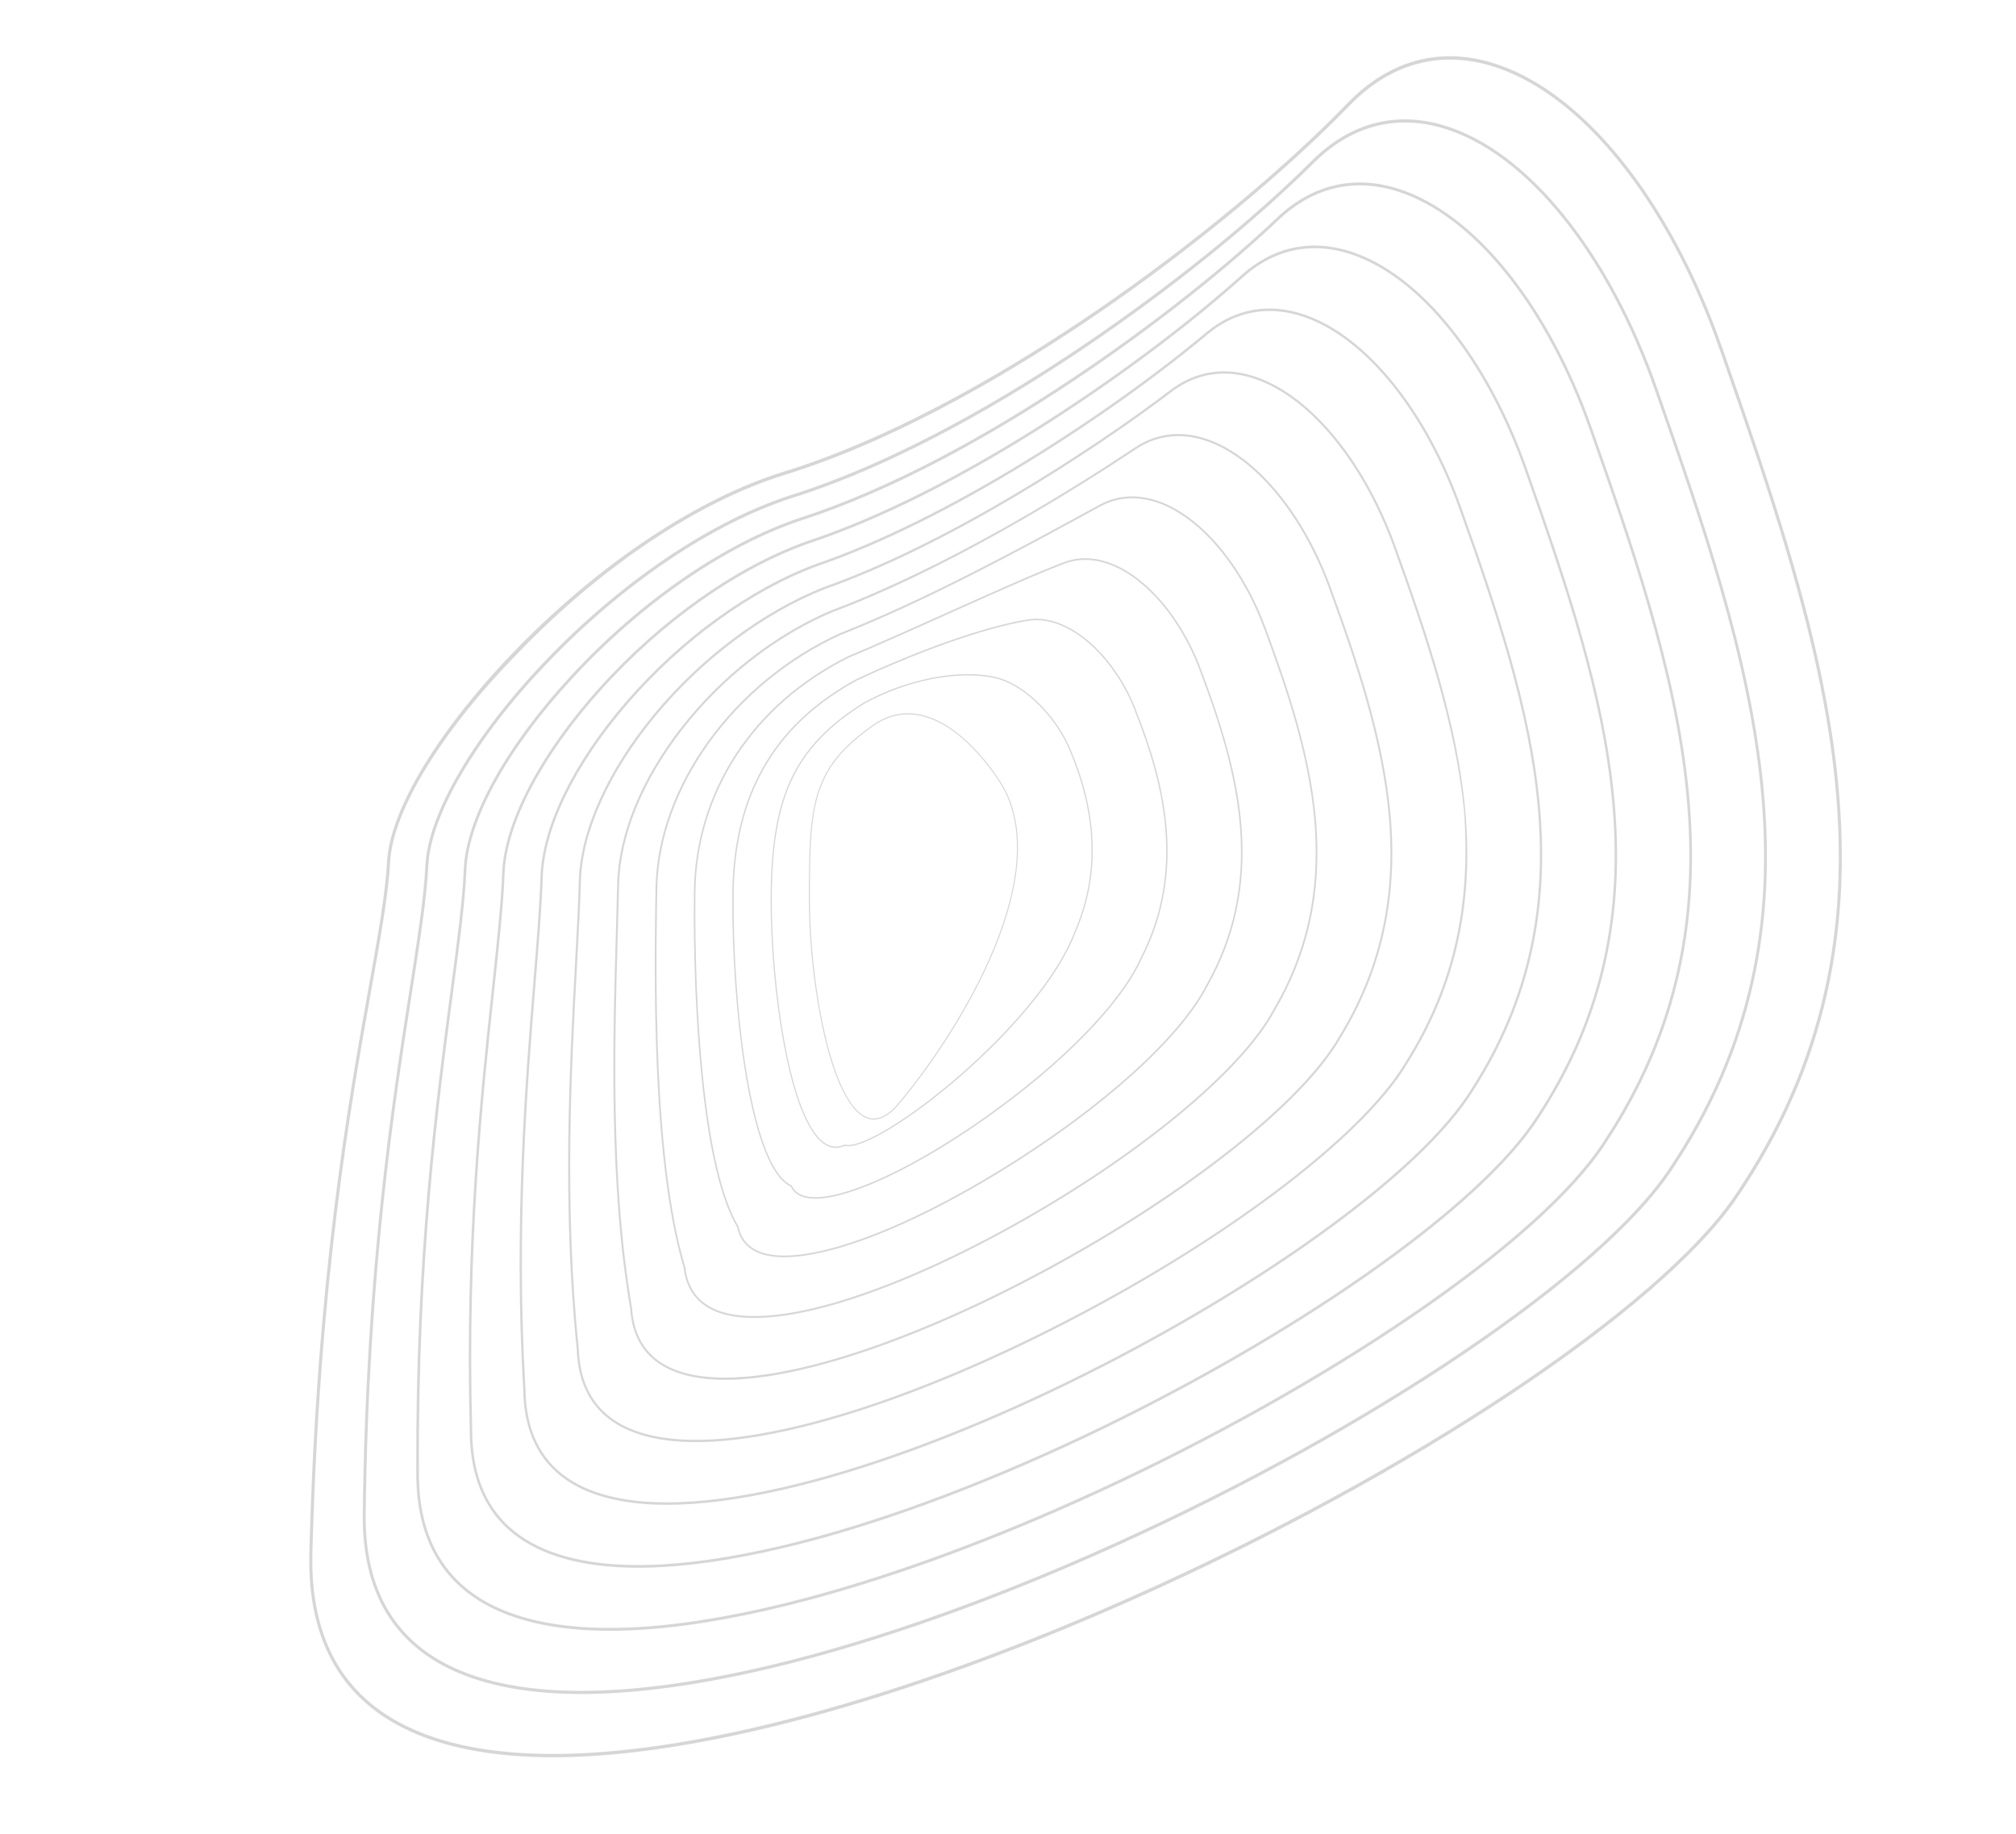 <svg width="797" height="725" viewBox="0 0 797 725" fill="none" xmlns="http://www.w3.org/2000/svg">
<g opacity="0.3">
<path d="M318.822 679.099C308.379 681.898 298.229 684.333 288.425 686.385C234.6 697.666 192.939 697.355 164.598 685.459C135.603 673.293 121.372 649.132 122.296 613.644C125.106 505.911 137.53 436.277 145.751 390.202C149.451 369.464 152.374 353.082 153.019 340.649C154.089 319.958 173.853 287.576 204.592 256.133C237.673 222.3 276 196.909 309.75 186.473C356.297 172.081 403.378 143.421 434.676 121.911C471.136 96.855 507.754 66.543 532.627 40.825C548.682 24.222 568.17 18.582 588.975 24.514C625 34.787 660.318 78.35 681.145 138.198C691.014 166.563 701.222 195.899 709.451 224.64C718.551 256.417 724.173 284.033 726.641 309.063C729.585 338.949 728.233 366.035 722.511 391.863C716.119 420.699 704.46 447.351 686.864 473.342C656.815 517.732 558.511 583.139 447.812 632.401C402.526 652.551 358.544 668.451 318.821 679.095L318.822 679.099ZM560.345 25.245C550.688 27.832 541.638 33.381 533.485 41.812C508.561 67.586 471.878 97.952 435.363 123.046C404 144.596 356.815 173.32 310.134 187.753C276.558 198.137 238.397 223.419 205.777 257.127C174.91 288.358 155.285 320.419 154.23 340.798C153.581 353.323 150.651 369.74 146.943 390.526C138.728 436.562 126.319 506.128 123.51 613.755C122.602 648.591 136.555 672.303 164.985 684.234C193.104 696.033 234.54 696.322 288.141 685.093C335.148 675.244 390.187 656.601 447.307 631.181C557.835 581.997 655.939 516.759 685.879 472.531C703.381 446.675 714.977 420.174 721.333 391.499C727.024 365.817 728.369 338.879 725.438 309.146C719.943 253.362 699.643 195.031 680.016 138.62C659.339 79.191 624.359 35.961 588.726 25.803C578.888 22.996 569.351 22.836 560.346 25.249L560.345 25.245Z" fill="#777"/>
<path d="M319.489 655.723C311.228 657.937 303.178 659.897 295.363 661.591C246.082 672.274 207.949 672.29 182.014 661.637C155.798 650.867 142.817 629.307 143.429 597.554C144.629 501.598 154.983 435.357 161.832 391.529C165.048 370.952 167.587 354.701 168.177 342.126C169.137 321.801 187.217 290.87 215.36 261.401C245.495 229.845 281.057 205.86 312.929 195.593C355.802 182.084 399.248 155.997 428.143 136.495C462.09 113.582 495.076 86.977 518.644 63.491C533.52 48.674 551.492 43.827 570.621 49.472C603.827 59.27 636.305 99.354 655.38 154.09C673.421 205.713 692.079 259.096 697.166 311.356C699.847 338.882 698.593 363.852 693.335 387.691C687.472 414.282 676.793 438.87 660.701 462.86C633.199 504.151 543.016 565.1 441.397 611.079C398.519 630.478 356.883 645.708 319.486 655.729L319.489 655.723ZM543.441 50.003C534.839 52.308 526.759 57.137 519.439 64.427C495.825 87.956 462.781 114.614 428.781 137.56C399.826 157.1 356.291 183.24 313.303 196.788C281.592 207.003 246.189 230.885 216.174 262.317C188.219 291.589 170.267 322.219 169.32 342.252C168.729 354.9 166.182 371.181 162.963 391.795C156.117 435.59 145.775 501.769 144.577 597.637C143.977 628.784 156.693 649.924 182.376 660.475C208.1 671.041 246.024 671.003 295.094 660.368C338.215 651.023 388.641 633.575 440.924 609.919C542.381 564.016 632.375 503.229 659.776 462.088C675.789 438.225 686.405 413.773 692.235 387.338C697.464 363.636 698.709 338.806 696.04 311.419C690.968 259.32 672.339 206.017 654.323 154.47C635.382 100.125 603.219 60.352 570.379 50.663C561.045 47.909 551.984 47.709 543.44 49.999L543.441 50.003Z" fill="#777"/>
<path d="M320.238 632.372C314.12 634.011 308.139 635.49 302.297 636.807C257.56 646.898 222.95 647.237 199.429 637.826C175.993 628.451 164.264 609.486 164.569 581.458C164.172 496.66 172.199 436.173 178.062 392.012C180.723 371.97 182.822 356.14 183.345 343.593C184.209 323.325 200.206 294.565 226.138 266.657C253.339 237.38 286.138 214.802 316.119 204.706C387.167 181.82 467.801 121.267 504.669 86.152C518.366 73.12 534.829 69.063 552.286 74.422C582.668 83.745 612.3 120.356 629.624 169.967C645.289 214.551 663.038 265.086 667.701 313.638C670.115 338.806 668.963 361.659 664.173 383.507C658.834 407.854 649.143 430.377 634.548 452.367C622.024 471.529 595.792 495.062 558.693 520.413C523.059 544.766 479.121 569.391 434.986 589.756C394.543 608.415 355.27 622.985 320.241 632.371L320.238 632.372ZM526.509 74.746C518.969 76.767 511.865 80.879 505.39 87.043C468.459 122.22 387.669 182.884 316.471 205.82C286.643 215.866 253.993 238.348 226.901 267.504C201.147 295.222 185.259 323.71 184.405 343.704C183.88 356.306 181.776 372.161 179.111 392.237C173.256 436.363 165.236 496.802 165.629 581.523C165.331 608.989 176.81 627.562 199.748 636.739C223.078 646.073 257.488 645.713 302.029 635.667C341.26 626.817 387.081 610.571 434.523 588.681C478.615 568.337 522.497 543.74 558.09 519.417C595.076 494.142 621.211 470.713 633.664 451.658C648.186 429.783 657.824 407.385 663.127 383.186C667.889 361.464 669.037 338.737 666.634 313.703C661.988 265.307 644.263 214.849 628.622 170.336C611.424 121.087 582.08 84.761 552.037 75.54C543.186 72.822 534.595 72.579 526.505 74.747L526.509 74.746Z" fill="#777"/>
<path d="M321.086 609.054C317.058 610.133 313.105 611.133 309.213 612.052C269.019 621.545 237.938 622.216 216.827 614.046C196.176 606.052 185.705 589.676 185.703 565.373C183.682 490.95 189.887 433.244 194.42 391.111C196.373 372.954 198.059 357.275 198.506 345.065C199.261 325.153 213.618 297.806 236.905 271.921C261.191 244.927 291.223 223.747 319.301 213.821C347.4 204.533 380.518 187.878 415.086 165.653C442.831 147.815 470.385 127.097 490.69 108.813C503.205 97.559 518.169 94.294 533.961 99.377C561.51 108.242 588.292 141.378 603.858 185.855C620.349 232.497 634.316 274.482 638.226 315.932C640.378 338.74 639.321 359.482 634.998 379.34C630.187 401.437 621.481 421.9 608.382 441.891C597.059 459.61 573.392 481.317 539.939 504.662C507.935 526.995 468.378 549.657 428.551 568.472C390.575 586.411 353.699 600.329 321.082 609.069L321.086 609.054ZM509.541 99.467C503.072 101.201 496.958 104.607 491.34 109.659C471.003 127.974 443.403 148.727 415.619 166.589C380.988 188.854 347.801 205.546 319.639 214.851C291.71 224.728 261.814 245.812 237.632 272.695C214.502 298.405 200.244 325.501 199.5 345.162C199.052 357.413 197.362 373.111 195.406 391.288C190.877 433.387 184.676 491.047 186.698 565.409C186.699 589.198 196.932 605.216 217.119 613.026C238.054 621.128 268.952 620.442 308.962 610.993C344.313 602.638 385.519 587.591 428.127 567.461C467.909 548.666 507.42 526.035 539.381 503.728C572.733 480.455 596.309 458.842 607.567 441.223C620.599 421.337 629.254 400.994 634.038 379.028C638.334 359.288 639.385 338.662 637.245 315.979C633.347 274.668 619.405 232.759 602.942 186.188C587.489 142.039 560.969 109.168 533.729 100.404C525.349 97.707 517.2 97.41 509.548 99.46L509.541 99.467Z" fill="#777"/>
<path d="M322.066 585.792C320.062 586.329 318.08 586.842 316.113 587.332C280.464 596.232 252.907 597.231 234.206 590.3C216.339 583.677 207.129 569.88 206.837 549.283C203.07 484.258 207.579 428.563 210.872 387.897C212.177 371.774 213.307 357.847 213.663 346.539C214.322 326.671 226.72 301.392 247.672 277.184C269.065 252.467 296.329 232.696 322.48 222.942C374.718 205.137 439.042 163.046 476.706 131.475C488.053 121.986 501.522 119.516 515.656 124.332C540.36 132.752 564.287 162.408 578.094 201.734C592.254 241.477 605.25 280.29 608.751 318.212C610.64 338.656 609.682 357.287 605.827 375.154C601.545 395.006 593.822 413.4 582.223 431.395C572.101 447.672 550.993 467.563 521.188 488.906C492.815 509.223 457.631 529.923 422.118 547.192C386.648 564.436 352.21 577.715 322.067 585.797L322.066 585.792ZM492.525 124.159C487.144 125.601 482.029 128.313 477.29 132.274C439.568 163.893 375.135 206.054 322.808 223.887C296.798 233.59 269.659 253.273 248.359 277.887C227.546 301.933 215.238 326.986 214.587 346.622C214.229 357.954 213.099 371.894 211.793 388.032C208.5 428.665 203.996 484.317 207.758 549.294C208.045 569.423 217.03 582.89 234.467 589.352C253.002 596.223 280.391 595.214 315.872 586.354C347.336 578.489 383.94 564.638 421.713 546.267C457.181 529.019 492.323 508.349 520.661 488.055C550.375 466.777 571.4 446.978 581.464 430.795C593.006 412.898 600.682 394.608 604.939 374.878C608.772 357.117 609.722 338.595 607.846 318.262C604.358 280.465 591.381 241.724 577.249 202.053C563.546 163.024 539.863 133.61 515.434 125.288C507.496 122.582 499.772 122.227 492.531 124.167L492.525 124.159Z" fill="#777"/>
<path d="M323.226 562.597L323.005 562.657C291.901 570.968 267.868 572.295 251.577 566.605C236.492 561.341 228.552 550.097 227.978 533.191C222.166 476.445 225.142 421.229 227.315 380.914C227.996 368.288 228.585 357.386 228.834 348.004C229.386 328.463 240.184 304.564 258.449 282.44C276.979 259.998 301.481 241.627 325.672 232.049C348.174 224.091 373.859 211.559 402.031 194.805C423.222 182.2 445.346 167.374 462.736 154.125C472.922 146.394 484.905 144.722 497.402 149.292C519.253 157.281 540.303 183.46 552.337 217.611C564.282 250.809 576.198 286.099 579.286 320.494C580.907 338.58 580.05 355.089 576.662 370.976C572.907 388.578 566.169 404.912 556.066 420.903C538.378 450.318 481.954 492.538 415.671 525.953C382.771 542.54 350.811 555.206 323.226 562.597ZM475.426 148.809C471.15 149.955 467.062 151.987 463.237 154.891C445.825 168.155 423.669 183.003 402.457 195.618C374.245 212.397 348.512 224.947 325.976 232.919C301.917 242.447 277.532 260.727 259.085 283.074C240.941 305.05 230.222 328.745 229.673 348.078C229.422 357.47 228.835 368.381 228.152 381.012C225.978 421.295 223.006 476.463 228.814 533.165C229.377 549.656 237.108 560.597 251.794 565.725C267.933 571.359 291.811 570.027 322.764 561.757L322.985 561.697C350.52 554.319 382.427 541.673 415.282 525.106C481.777 491.751 537.731 449.656 555.354 420.355C565.404 404.446 572.102 388.21 575.836 370.715C579.202 354.93 580.055 338.515 578.777 320.531C575.368 286.257 563.472 251.04 551.55 217.9C539.608 184.013 518.77 158.054 497.169 150.158C489.637 147.404 482.29 146.965 475.433 148.803L475.426 148.809Z" fill="#777"/>
<path d="M324.514 539.556C300.541 545.98 281.857 547.142 268.923 543.005C256.626 539.07 249.961 530.369 249.111 517.134C240.566 467.582 242.258 409.978 243.492 367.912C243.684 361.31 243.868 355.078 243.992 349.478C244.448 329.953 253.407 308.017 269.217 287.704C285.161 267.226 306.338 250.698 328.85 241.165C344.615 235.324 387.828 217.375 448.757 176.786C457.794 170.8 468.317 169.928 479.192 174.277C498.159 181.858 516.313 204.55 526.569 233.491C536.416 260.517 547.143 291.932 549.808 322.779C552.627 355.381 546.114 384.044 529.9 410.413C522.169 423.831 506.175 440.105 483.66 457.474C462.216 474.015 436.471 490.371 409.21 504.772C381.057 519.642 353.624 531.155 329.876 538.06C328.06 538.588 326.27 539.086 324.51 539.557L324.514 539.556ZM458.218 173.392C455.078 174.234 452.052 175.609 449.183 177.508C439.435 184.002 419.547 196.878 395.876 210.133C371.024 224.054 348.577 234.759 329.149 241.954C306.76 251.434 285.685 267.881 269.819 288.264C254.118 308.437 245.22 330.197 244.768 349.537C244.644 355.137 244.462 361.373 244.27 367.979C243.036 410.013 241.346 467.576 249.88 517.043L249.885 517.092C250.7 529.932 257.168 538.378 269.11 542.197C282.661 546.531 303.596 544.821 329.649 537.243C353.354 530.35 380.739 518.859 408.852 504.009C436.077 489.627 461.79 473.293 483.204 456.779C505.644 439.471 521.566 423.271 529.256 409.934C545.379 383.717 551.849 355.222 549.051 322.822C546.395 292.087 535.69 260.739 525.863 233.772C515.688 205.057 497.721 182.568 478.969 175.071C471.783 172.197 464.752 171.651 458.228 173.399L458.218 173.392Z" fill="#777"/>
<path d="M326.599 516.587C309.577 521.148 295.76 522.181 286.26 519.554C276.72 516.915 271.335 510.697 270.25 501.066C257.361 457.97 258.618 382.977 259.152 350.946C259.884 310.93 289.855 269.533 332.032 250.28C366.081 236.913 404.779 215.804 427.9 203.197C430.355 201.859 432.661 200.603 434.789 199.445C442.7 195.18 451.8 195.135 461.09 199.306C477.134 206.509 492.35 225.692 500.806 249.375C509.695 273.354 518.211 299.12 520.336 325.068C522.603 352.756 517.177 377.241 503.74 399.927C490.881 423.514 451.243 456.386 402.756 483.663C379.442 496.777 356.619 507.119 336.755 513.571C333.258 514.706 329.868 515.715 326.596 516.592L326.599 516.587ZM440.818 197.861C438.86 198.386 436.96 199.143 435.123 200.131C432.993 201.285 430.691 202.541 428.238 203.883C405.106 216.498 366.387 237.621 332.315 250.995C290.382 270.136 260.58 311.263 259.852 351.002C259.315 383.001 258.059 457.939 270.925 500.903L270.945 500.976C271.976 510.268 277.175 516.27 286.4 518.819C297.605 521.916 314.941 519.848 336.531 512.841C356.357 506.403 379.144 496.081 402.417 482.987C450.799 455.765 490.336 422.999 503.146 399.507C532.984 349.134 518.033 297.849 500.165 249.634C491.777 226.145 476.716 207.135 460.856 200.016C453.918 196.901 447.1 196.187 440.824 197.869L440.818 197.861Z" fill="#777"/>
<path d="M329.121 494.028C318.717 496.816 310.007 497.68 303.645 496.389C296.794 494.996 292.674 491.171 291.4 485.022C284.884 474.1 280.107 453.777 277.196 424.617C275.077 403.371 274.026 377.057 274.317 352.418C274.837 312.881 297.604 278.109 335.219 259.399C348.637 253.713 362.519 247.481 375.945 241.454C393.309 233.659 409.711 226.302 420.825 222.102C430.194 218.609 441.074 221.426 451.46 230.03C461.307 238.186 469.899 251.023 475.046 265.253C487.361 297.676 489.968 315.47 490.867 327.351C492.587 350.114 488.24 370.424 477.583 389.435C467.078 410.224 435.964 438.284 396.383 462.652C371.1 478.218 347.474 489.115 329.122 494.032L329.121 494.028ZM423.092 222.096C422.406 222.28 421.729 222.498 421.057 222.747C409.956 226.939 393.566 234.293 376.209 242.086C362.78 248.114 348.893 254.343 335.487 260.025C298.099 278.624 275.457 313.179 274.942 352.457C274.653 377.072 275.7 403.355 277.817 424.575C280.719 453.672 285.478 473.913 291.951 484.723L291.983 484.779L291.999 484.839C293.192 490.715 297.135 494.376 303.727 495.72C321.174 499.272 356.552 486.37 396.052 462.052C435.544 437.74 466.575 409.775 477.036 389.071C487.633 370.174 491.948 349.996 490.242 327.376C488.541 304.856 480.918 282.471 474.464 265.486C469.364 251.369 460.849 238.644 451.098 230.568C441.636 222.731 431.777 219.774 423.094 222.1L423.092 222.096Z" fill="#777"/>
<path d="M332.549 472.255C328.246 473.408 324.497 473.949 321.441 473.817C316.971 473.618 313.993 472.009 312.592 469.027C303.021 464.476 297.495 441.805 294.541 423.557C291.212 402.975 289.319 376.932 289.475 353.882C289.632 334.047 293.572 317.567 301.522 303.494C309.642 289.123 321.704 277.682 338.4 268.51C364.156 256.381 391.03 247.063 406.875 244.764C414.6 243.682 423.316 247.089 431.414 254.349C438.99 261.143 445.502 270.904 449.278 281.133C459.865 307.978 469.676 343.351 451.42 378.94C443.341 396.796 420.551 420.224 390.464 441.588C368.477 457.204 347.276 468.309 332.545 472.256L332.549 472.255ZM393.483 248.266C378.039 252.404 358.032 259.933 338.659 269.056C322.063 278.169 310.071 289.545 302.001 303.825C294.102 317.806 290.185 334.188 290.032 353.912C289.733 396.991 296.629 461.026 312.887 468.516L312.987 468.563L313.036 468.669C314.312 471.492 317.139 473.018 321.436 473.207C334.857 473.8 361.828 461.185 390.151 441.07C420.164 419.758 442.89 396.416 450.934 378.629C469.08 343.253 459.311 308.049 448.774 281.332L448.772 281.323C445.031 271.191 438.579 261.519 431.076 254.793C423.103 247.642 414.543 244.29 406.974 245.349C403.083 245.914 398.524 246.906 393.481 248.257L393.483 248.266Z" fill="#777"/>
<path d="M338.404 452.63C336.547 453.127 335.031 453.253 333.92 452.968C330.956 454.295 328.079 453.931 325.37 451.901C317.442 445.959 312.519 427.168 309.783 412.445C306.528 394.93 304.61 373.584 304.646 355.343C304.697 334.71 307.059 320.342 312.305 308.753C317.898 296.396 327.208 286.501 341.597 277.616C358.288 268.44 378.777 264.445 392.952 267.434C405.973 270.178 418.722 284.621 423.523 297C434.215 322.375 434.801 346.411 425.271 368.432C421.912 377.297 415.654 387.279 406.681 398.093C398.911 407.456 389.3 417.16 378.875 426.154C362.56 440.236 346.923 450.338 338.406 452.62L338.404 452.63ZM333.858 452.424L333.934 452.445C335.002 452.742 336.475 452.623 338.285 452.138C357.032 447.115 411.818 402.532 424.825 368.211C434.299 346.321 433.712 322.436 423.079 297.206L423.077 297.197C418.329 284.951 405.734 270.665 392.876 267.955C378.465 264.986 358.424 268.964 341.827 278.087C327.527 286.916 318.276 296.74 312.722 309.009C307.511 320.525 305.164 334.823 305.111 355.374C305.075 373.583 306.994 394.888 310.242 412.373C312.959 426.995 317.832 445.648 325.615 451.482C328.199 453.417 330.946 453.746 333.779 452.454L333.849 452.422L333.858 452.424Z" fill="#777"/>
<path d="M347.568 442.265C345.711 442.762 343.885 442.599 342.099 441.764C337.622 439.679 331.146 432.241 325.703 408.671C322.055 392.869 319.849 373.488 319.8 356.822C319.741 337.128 319.934 324.417 323.07 314.04C326.313 303.305 332.6 295.396 344.775 286.75C351.484 281.985 358.729 280.756 366.303 283.095C382.68 288.16 395.461 308.198 397.748 312.886C402.019 321.645 403.391 332.288 401.825 344.522C400.475 355.053 396.958 366.785 391.369 379.404C381.267 402.207 366.028 423.984 355.138 436.759C352.574 439.766 350.042 441.606 347.569 442.269L347.568 442.265ZM353.263 283.135C350.433 283.893 347.68 285.219 345.007 287.12C332.913 295.712 326.667 303.554 323.452 314.195C320.338 324.515 320.144 337.189 320.204 356.842C320.294 387.227 328.191 434.811 342.241 441.363C346.23 443.225 350.465 441.571 354.831 436.451C365.703 423.699 380.914 401.961 390.997 379.195C396.569 366.619 400.075 354.926 401.416 344.438C402.97 332.3 401.614 321.749 397.388 313.079C395.12 308.428 382.436 288.538 366.205 283.521C361.761 282.148 357.431 282.022 353.256 283.141L353.263 283.135Z" fill="#777"/>
</g>
</svg>
